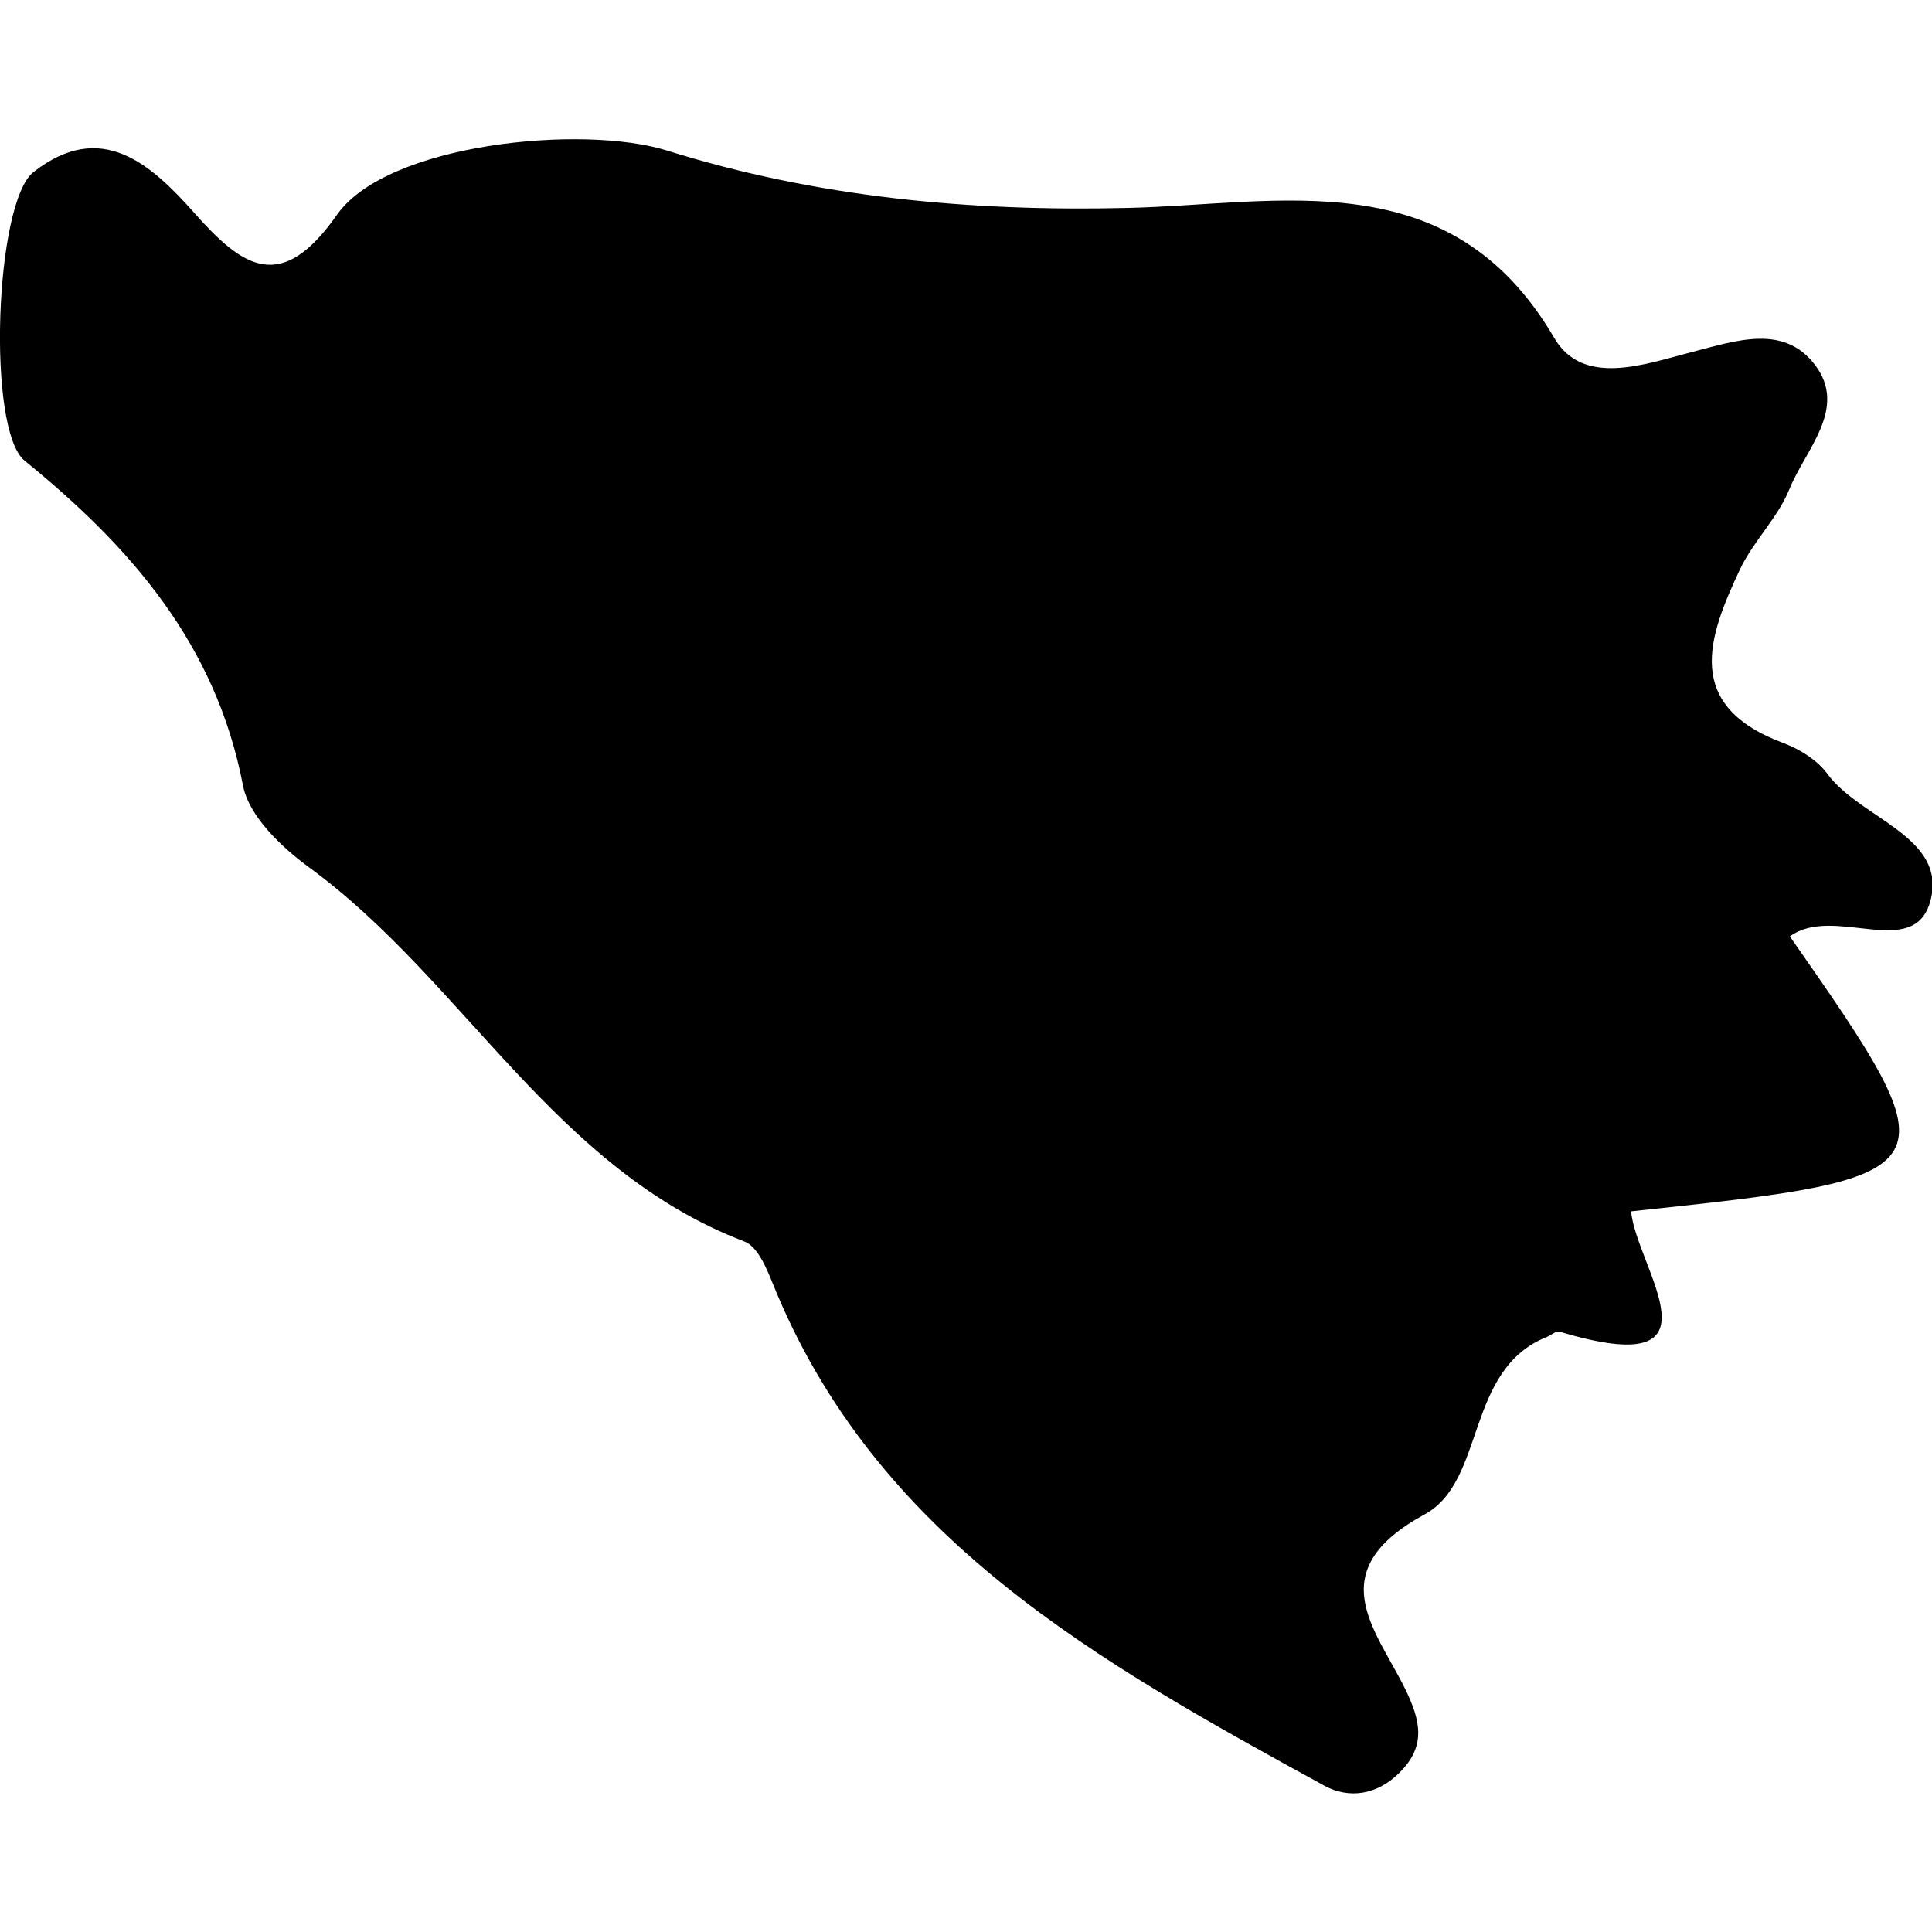 <svg xmlns="http://www.w3.org/2000/svg" viewBox="0 0 32 32"><path d="M3.221 3.529C2.5 2.72 1.681 1.972.556 2.849c-.642.495-.777 4.27-.149 4.781 1.763 1.431 3.17 3.045 3.618 5.382.099.51.639 1.021 1.102 1.36 2.561 1.876 4.058 4.992 7.202 6.191.214.08.361.426.464.681 1.706 4.249 5.428 6.296 9.144 8.334.402.217.863.158 1.235-.209.455-.445.36-.866.1-1.399-.487-.988-1.405-1.945.322-2.886 1.02-.552.668-2.401 2.029-2.941.071-.03.15-.102.206-.087 2.838.853 1.272-1.058 1.187-1.992 5.353-.567 5.384-.612 2.63-4.554.724-.534 2.058.414 2.328-.589.285-1.064-1.159-1.357-1.709-2.106-.165-.226-.457-.407-.725-.507-1.66-.619-1.255-1.745-.718-2.883.222-.466.624-.848.816-1.323.266-.656.968-1.334.428-2.053-.522-.69-1.31-.405-2.055-.215-.762.197-1.791.58-2.267-.235-1.721-2.948-4.543-2.212-7.071-2.155-2.616.062-5.162-.178-7.627-.951-1.402-.437-4.633-.117-5.463 1.062-.926 1.322-1.56.877-2.363-.026z"/></svg>